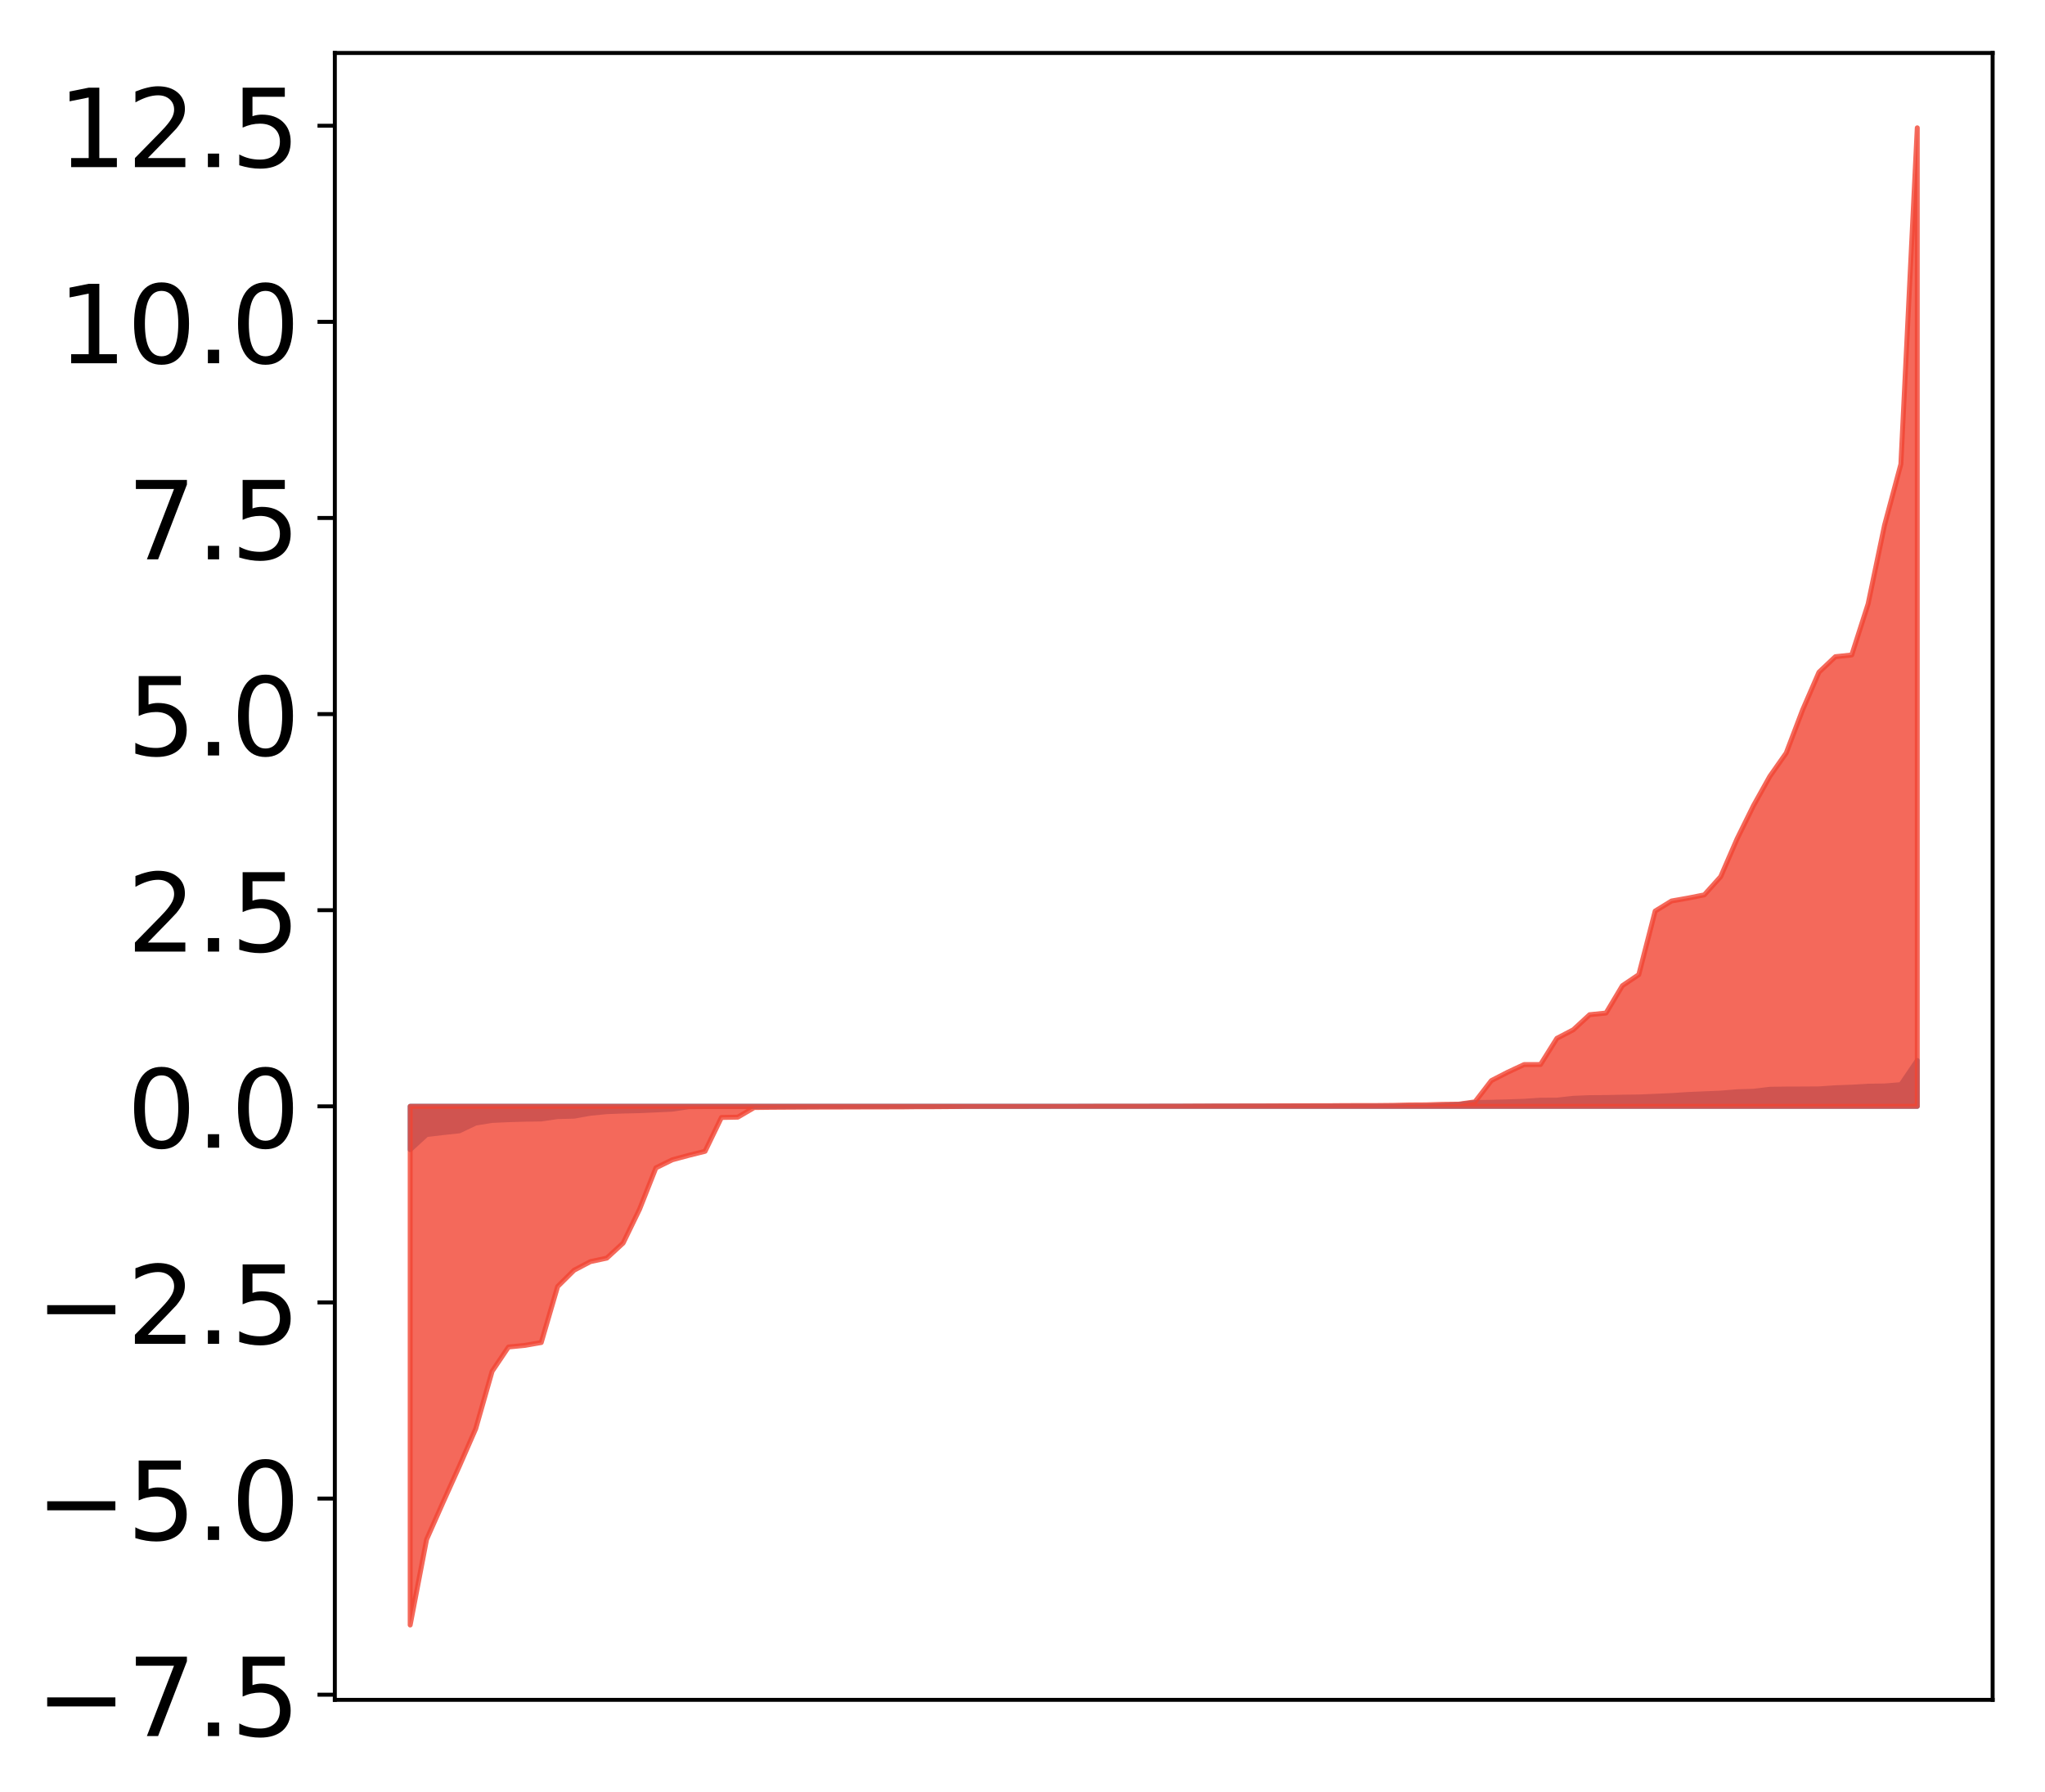 <?xml version="1.0" encoding="utf-8" standalone="no"?>
<!DOCTYPE svg PUBLIC "-//W3C//DTD SVG 1.1//EN"
  "http://www.w3.org/Graphics/SVG/1.1/DTD/svg11.dtd">
<!-- Created with matplotlib (http://matplotlib.org/) -->
<svg height="362pt" version="1.1" viewBox="0 0 413 362" width="413pt" xmlns="http://www.w3.org/2000/svg" xmlns:xlink="http://www.w3.org/1999/xlink">
 <defs>
  <style type="text/css">
*{stroke-linecap:butt;stroke-linejoin:round;}
  </style>
 </defs>
 <g id="figure_1">
  <g id="patch_1">
   <path d="M 0 362.43 
L 413.122 362.43 
L 413.122 0 
L 0 0 
z
" style="fill:#ffffff;"/>
  </g>
  <g id="axes_1">
   <g id="patch_2">
    <path d="M 67.622 343.34 
L 402.422 343.34 
L 402.422 10.7 
L 67.622 10.7 
z
" style="fill:#ffffff;"/>
   </g>
   <g id="PolyCollection_1">
    <defs>
     <path d="M 82.84 -130.227 
L 82.84 -138.972 
L 86.149 -138.972 
L 89.457 -138.972 
L 92.765 -138.972 
L 96.074 -138.972 
L 99.382 -138.972 
L 102.69 -138.972 
L 105.998 -138.972 
L 109.307 -138.972 
L 112.615 -138.972 
L 115.923 -138.972 
L 119.232 -138.972 
L 122.54 -138.972 
L 125.848 -138.972 
L 129.157 -138.972 
L 132.465 -138.972 
L 135.773 -138.972 
L 139.081 -138.972 
L 142.39 -138.972 
L 145.698 -138.972 
L 149.006 -138.972 
L 152.315 -138.972 
L 155.623 -138.972 
L 158.931 -138.972 
L 162.24 -138.972 
L 165.548 -138.972 
L 168.856 -138.972 
L 172.164 -138.972 
L 175.473 -138.972 
L 178.781 -138.972 
L 182.089 -138.972 
L 185.398 -138.972 
L 188.706 -138.972 
L 192.014 -138.972 
L 195.323 -138.972 
L 198.631 -138.972 
L 201.939 -138.972 
L 205.247 -138.972 
L 208.556 -138.972 
L 211.864 -138.972 
L 215.172 -138.972 
L 218.481 -138.972 
L 221.789 -138.972 
L 225.097 -138.972 
L 228.406 -138.972 
L 231.714 -138.972 
L 235.022 -138.972 
L 238.33 -138.972 
L 241.639 -138.972 
L 244.947 -138.972 
L 248.255 -138.972 
L 251.564 -138.972 
L 254.872 -138.972 
L 258.18 -138.972 
L 261.489 -138.972 
L 264.797 -138.972 
L 268.105 -138.972 
L 271.413 -138.972 
L 274.722 -138.972 
L 278.03 -138.972 
L 281.338 -138.972 
L 284.647 -138.972 
L 287.955 -138.972 
L 291.263 -138.972 
L 294.572 -138.972 
L 297.88 -138.972 
L 301.188 -138.972 
L 304.496 -138.972 
L 307.805 -138.972 
L 311.113 -138.972 
L 314.421 -138.972 
L 317.73 -138.972 
L 321.038 -138.972 
L 324.346 -138.972 
L 327.655 -138.972 
L 330.963 -138.972 
L 334.271 -138.972 
L 337.579 -138.972 
L 340.888 -138.972 
L 344.196 -138.972 
L 347.504 -138.972 
L 350.813 -138.972 
L 354.121 -138.972 
L 357.429 -138.972 
L 360.738 -138.972 
L 364.046 -138.972 
L 367.354 -138.972 
L 370.663 -138.972 
L 373.971 -138.972 
L 377.279 -138.972 
L 380.587 -138.972 
L 383.896 -138.972 
L 387.204 -138.972 
L 387.204 -148.23 
L 387.204 -148.23 
L 383.896 -143.353 
L 380.587 -143.084 
L 377.279 -143.039 
L 373.971 -142.841 
L 370.663 -142.722 
L 367.354 -142.495 
L 364.046 -142.474 
L 360.738 -142.464 
L 357.429 -142.416 
L 354.121 -142.015 
L 350.813 -141.914 
L 347.504 -141.641 
L 344.196 -141.5 
L 340.888 -141.361 
L 337.579 -141.146 
L 334.271 -140.998 
L 330.963 -140.86 
L 327.655 -140.822 
L 324.346 -140.75 
L 321.038 -140.725 
L 317.73 -140.591 
L 314.421 -140.221 
L 311.113 -140.211 
L 307.805 -139.99 
L 304.496 -139.881 
L 301.188 -139.791 
L 297.88 -139.738 
L 294.572 -139.346 
L 291.263 -139.165 
L 287.955 -139.037 
L 284.647 -139.019 
L 281.338 -139.01 
L 278.03 -139.009 
L 274.722 -139.008 
L 271.413 -139.005 
L 268.105 -139.003 
L 264.797 -139.001 
L 261.489 -139 
L 258.18 -138.997 
L 254.872 -138.995 
L 251.564 -138.994 
L 248.255 -138.994 
L 244.947 -138.994 
L 241.639 -138.991 
L 238.33 -138.988 
L 235.022 -138.986 
L 231.714 -138.981 
L 228.406 -138.98 
L 225.097 -138.979 
L 221.789 -138.975 
L 218.481 -138.974 
L 215.172 -138.973 
L 211.864 -138.968 
L 208.556 -138.968 
L 205.247 -138.965 
L 201.939 -138.961 
L 198.631 -138.958 
L 195.323 -138.958 
L 192.014 -138.956 
L 188.706 -138.956 
L 185.398 -138.955 
L 182.089 -138.952 
L 178.781 -138.947 
L 175.473 -138.946 
L 172.164 -138.944 
L 168.856 -138.943 
L 165.548 -138.937 
L 162.24 -138.932 
L 158.931 -138.929 
L 155.623 -138.926 
L 152.315 -138.923 
L 149.006 -138.923 
L 145.698 -138.919 
L 142.39 -138.918 
L 139.081 -138.89 
L 135.773 -138.393 
L 132.465 -138.24 
L 129.157 -138.092 
L 125.848 -138.016 
L 122.54 -137.893 
L 119.232 -137.572 
L 115.923 -136.98 
L 112.615 -136.899 
L 109.307 -136.414 
L 105.998 -136.367 
L 102.69 -136.27 
L 99.382 -136.121 
L 96.074 -135.591 
L 92.765 -134.016 
L 89.457 -133.661 
L 86.149 -133.268 
L 82.84 -130.227 
z
" id="m2f275ce4ff" style="stroke:#4a98c9;"/>
    </defs>
    <g clip-path="url(#p0fae39c97b)">
     <use style="fill:#4a98c9;stroke:#4a98c9;" x="0" xlink:href="#m2f275ce4ff" y="362.43"/>
    </g>
   </g>
   <g id="PolyCollection_2">
    <defs>
     <path d="M 82.84 -34.21 
L 82.84 -138.972 
L 86.149 -138.972 
L 89.457 -138.972 
L 92.765 -138.972 
L 96.074 -138.972 
L 99.382 -138.972 
L 102.69 -138.972 
L 105.998 -138.972 
L 109.307 -138.972 
L 112.615 -138.972 
L 115.923 -138.972 
L 119.232 -138.972 
L 122.54 -138.972 
L 125.848 -138.972 
L 129.157 -138.972 
L 132.465 -138.972 
L 135.773 -138.972 
L 139.081 -138.972 
L 142.39 -138.972 
L 145.698 -138.972 
L 149.006 -138.972 
L 152.315 -138.972 
L 155.623 -138.972 
L 158.931 -138.972 
L 162.24 -138.972 
L 165.548 -138.972 
L 168.856 -138.972 
L 172.164 -138.972 
L 175.473 -138.972 
L 178.781 -138.972 
L 182.089 -138.972 
L 185.398 -138.972 
L 188.706 -138.972 
L 192.014 -138.972 
L 195.323 -138.972 
L 198.631 -138.972 
L 201.939 -138.972 
L 205.247 -138.972 
L 208.556 -138.972 
L 211.864 -138.972 
L 215.172 -138.972 
L 218.481 -138.972 
L 221.789 -138.972 
L 225.097 -138.972 
L 228.406 -138.972 
L 231.714 -138.972 
L 235.022 -138.972 
L 238.33 -138.972 
L 241.639 -138.972 
L 244.947 -138.972 
L 248.255 -138.972 
L 251.564 -138.972 
L 254.872 -138.972 
L 258.18 -138.972 
L 261.489 -138.972 
L 264.797 -138.972 
L 268.105 -138.972 
L 271.413 -138.972 
L 274.722 -138.972 
L 278.03 -138.972 
L 281.338 -138.972 
L 284.647 -138.972 
L 287.955 -138.972 
L 291.263 -138.972 
L 294.572 -138.972 
L 297.88 -138.972 
L 301.188 -138.972 
L 304.496 -138.972 
L 307.805 -138.972 
L 311.113 -138.972 
L 314.421 -138.972 
L 317.73 -138.972 
L 321.038 -138.972 
L 324.346 -138.972 
L 327.655 -138.972 
L 330.963 -138.972 
L 334.271 -138.972 
L 337.579 -138.972 
L 340.888 -138.972 
L 344.196 -138.972 
L 347.504 -138.972 
L 350.813 -138.972 
L 354.121 -138.972 
L 357.429 -138.972 
L 360.738 -138.972 
L 364.046 -138.972 
L 367.354 -138.972 
L 370.663 -138.972 
L 373.971 -138.972 
L 377.279 -138.972 
L 380.587 -138.972 
L 383.896 -138.972 
L 387.204 -138.972 
L 387.204 -336.61 
L 387.204 -336.61 
L 383.896 -268.686 
L 380.587 -256.325 
L 377.279 -240.462 
L 373.971 -230.141 
L 370.663 -229.789 
L 367.354 -226.659 
L 364.046 -219.038 
L 360.738 -210.339 
L 357.429 -205.623 
L 354.121 -199.695 
L 350.813 -192.993 
L 347.504 -185.367 
L 344.196 -181.684 
L 340.888 -181.03 
L 337.579 -180.446 
L 334.271 -178.411 
L 330.963 -165.568 
L 327.655 -163.343 
L 324.346 -157.813 
L 321.038 -157.48 
L 317.73 -154.43 
L 314.421 -152.701 
L 311.113 -147.419 
L 307.805 -147.409 
L 304.496 -145.867 
L 301.188 -144.165 
L 297.88 -139.872 
L 294.572 -139.41 
L 291.263 -139.373 
L 287.955 -139.271 
L 284.647 -139.252 
L 281.338 -139.166 
L 278.03 -139.133 
L 274.722 -139.13 
L 271.413 -139.121 
L 268.105 -139.095 
L 264.797 -139.092 
L 261.489 -139.084 
L 258.18 -139.069 
L 254.872 -139.055 
L 251.564 -139.051 
L 248.255 -139.042 
L 244.947 -139.037 
L 241.639 -139.03 
L 238.33 -139.011 
L 235.022 -139.009 
L 231.714 -139.002 
L 228.406 -138.999 
L 225.097 -138.998 
L 221.789 -138.997 
L 218.481 -138.982 
L 215.172 -138.979 
L 211.864 -138.97 
L 208.556 -138.969 
L 205.247 -138.966 
L 201.939 -138.961 
L 198.631 -138.959 
L 195.323 -138.953 
L 192.014 -138.917 
L 188.706 -138.891 
L 185.398 -138.89 
L 182.089 -138.852 
L 178.781 -138.846 
L 175.473 -138.844 
L 172.164 -138.829 
L 168.856 -138.822 
L 165.548 -138.815 
L 162.24 -138.8 
L 158.931 -138.783 
L 155.623 -138.763 
L 152.315 -138.726 
L 149.006 -136.785 
L 145.698 -136.721 
L 142.39 -129.885 
L 139.081 -129.061 
L 135.773 -128.17 
L 132.465 -126.546 
L 129.157 -118.175 
L 125.848 -111.358 
L 122.54 -108.31 
L 119.232 -107.603 
L 115.923 -105.859 
L 112.615 -102.576 
L 109.307 -91.262 
L 105.998 -90.682 
L 102.69 -90.36 
L 99.382 -85.444 
L 96.074 -73.848 
L 92.765 -66.278 
L 89.457 -58.943 
L 86.149 -51.479 
L 82.84 -34.21 
z
" id="mdf56080e7f" style="stroke:#f14432;stroke-opacity:0.8;"/>
    </defs>
    <g clip-path="url(#p0fae39c97b)">
     <use style="fill:#f14432;fill-opacity:0.8;stroke:#f14432;stroke-opacity:0.8;" x="0" xlink:href="#mdf56080e7f" y="362.43"/>
    </g>
   </g>
   <g id="matplotlib.axis_1"/>
   <g id="matplotlib.axis_2">
    <g id="ytick_1">
     <g id="line2d_1">
      <defs>
       <path d="M 0 0 
L -3.5 0 
" id="m0f799c896d" style="stroke:#000000;stroke-width:0.8;"/>
      </defs>
      <g>
       <use style="stroke:#000000;stroke-width:0.8;" x="67.622" xlink:href="#m0f799c896d" y="342.297"/>
      </g>
     </g>
     <g id="text_1">
      <!-- −7.5 -->
      <defs>
       <path d="M 10.594 35.5 
L 73.188 35.5 
L 73.188 27.203 
L 10.594 27.203 
z
" id="DejaVuSans-2212"/>
       <path d="M 8.203 72.906 
L 55.078 72.906 
L 55.078 68.703 
L 28.609 0 
L 18.312 0 
L 43.219 64.594 
L 8.203 64.594 
z
" id="DejaVuSans-37"/>
       <path d="M 10.688 12.406 
L 21 12.406 
L 21 0 
L 10.688 0 
z
" id="DejaVuSans-2e"/>
       <path d="M 10.797 72.906 
L 49.516 72.906 
L 49.516 64.594 
L 19.828 64.594 
L 19.828 46.734 
Q 21.969 47.469 24.109 47.828 
Q 26.266 48.188 28.422 48.188 
Q 40.625 48.188 47.75 41.5 
Q 54.891 34.812 54.891 23.391 
Q 54.891 11.625 47.562 5.094 
Q 40.234 -1.422 26.906 -1.422 
Q 22.312 -1.422 17.547 -0.641 
Q 12.797 0.141 7.719 1.703 
L 7.719 11.625 
Q 12.109 9.234 16.797 8.062 
Q 21.484 6.891 26.703 6.891 
Q 35.156 6.891 40.078 11.328 
Q 45.016 15.766 45.016 23.391 
Q 45.016 31 40.078 35.438 
Q 35.156 39.891 26.703 39.891 
Q 22.75 39.891 18.812 39.016 
Q 14.891 38.141 10.797 36.281 
z
" id="DejaVuSans-35"/>
      </defs>
      <g transform="translate(7.2 350.655)scale(0.22 -0.22)">
       <use xlink:href="#DejaVuSans-2212"/>
       <use x="83.789" xlink:href="#DejaVuSans-37"/>
       <use x="147.412" xlink:href="#DejaVuSans-2e"/>
       <use x="179.199" xlink:href="#DejaVuSans-35"/>
      </g>
     </g>
    </g>
    <g id="ytick_2">
     <g id="line2d_2">
      <g>
       <use style="stroke:#000000;stroke-width:0.8;" x="67.622" xlink:href="#m0f799c896d" y="302.684"/>
      </g>
     </g>
     <g id="text_2">
      <!-- −5.0 -->
      <defs>
       <path d="M 31.781 66.406 
Q 24.172 66.406 20.328 58.906 
Q 16.5 51.422 16.5 36.375 
Q 16.5 21.391 20.328 13.891 
Q 24.172 6.391 31.781 6.391 
Q 39.453 6.391 43.281 13.891 
Q 47.125 21.391 47.125 36.375 
Q 47.125 51.422 43.281 58.906 
Q 39.453 66.406 31.781 66.406 
z
M 31.781 74.219 
Q 44.047 74.219 50.516 64.516 
Q 56.984 54.828 56.984 36.375 
Q 56.984 17.969 50.516 8.266 
Q 44.047 -1.422 31.781 -1.422 
Q 19.531 -1.422 13.062 8.266 
Q 6.594 17.969 6.594 36.375 
Q 6.594 54.828 13.062 64.516 
Q 19.531 74.219 31.781 74.219 
z
" id="DejaVuSans-30"/>
      </defs>
      <g transform="translate(7.2 311.042)scale(0.22 -0.22)">
       <use xlink:href="#DejaVuSans-2212"/>
       <use x="83.789" xlink:href="#DejaVuSans-35"/>
       <use x="147.412" xlink:href="#DejaVuSans-2e"/>
       <use x="179.199" xlink:href="#DejaVuSans-30"/>
      </g>
     </g>
    </g>
    <g id="ytick_3">
     <g id="line2d_3">
      <g>
       <use style="stroke:#000000;stroke-width:0.8;" x="67.622" xlink:href="#m0f799c896d" y="263.071"/>
      </g>
     </g>
     <g id="text_3">
      <!-- −2.5 -->
      <defs>
       <path d="M 19.188 8.297 
L 53.609 8.297 
L 53.609 0 
L 7.328 0 
L 7.328 8.297 
Q 12.938 14.109 22.625 23.891 
Q 32.328 33.688 34.812 36.531 
Q 39.547 41.844 41.422 45.531 
Q 43.312 49.219 43.312 52.781 
Q 43.312 58.594 39.234 62.25 
Q 35.156 65.922 28.609 65.922 
Q 23.969 65.922 18.812 64.312 
Q 13.672 62.703 7.812 59.422 
L 7.812 69.391 
Q 13.766 71.781 18.938 73 
Q 24.125 74.219 28.422 74.219 
Q 39.75 74.219 46.484 68.547 
Q 53.219 62.891 53.219 53.422 
Q 53.219 48.922 51.531 44.891 
Q 49.859 40.875 45.406 35.406 
Q 44.188 33.984 37.641 27.219 
Q 31.109 20.453 19.188 8.297 
z
" id="DejaVuSans-32"/>
      </defs>
      <g transform="translate(7.2 271.43)scale(0.22 -0.22)">
       <use xlink:href="#DejaVuSans-2212"/>
       <use x="83.789" xlink:href="#DejaVuSans-32"/>
       <use x="147.412" xlink:href="#DejaVuSans-2e"/>
       <use x="179.199" xlink:href="#DejaVuSans-35"/>
      </g>
     </g>
    </g>
    <g id="ytick_4">
     <g id="line2d_4">
      <g>
       <use style="stroke:#000000;stroke-width:0.8;" x="67.622" xlink:href="#m0f799c896d" y="223.459"/>
      </g>
     </g>
     <g id="text_4">
      <!-- 0.0 -->
      <g transform="translate(25.635 231.817)scale(0.22 -0.22)">
       <use xlink:href="#DejaVuSans-30"/>
       <use x="63.623" xlink:href="#DejaVuSans-2e"/>
       <use x="95.41" xlink:href="#DejaVuSans-30"/>
      </g>
     </g>
    </g>
    <g id="ytick_5">
     <g id="line2d_5">
      <g>
       <use style="stroke:#000000;stroke-width:0.8;" x="67.622" xlink:href="#m0f799c896d" y="183.846"/>
      </g>
     </g>
     <g id="text_5">
      <!-- 2.5 -->
      <g transform="translate(25.635 192.204)scale(0.22 -0.22)">
       <use xlink:href="#DejaVuSans-32"/>
       <use x="63.623" xlink:href="#DejaVuSans-2e"/>
       <use x="95.41" xlink:href="#DejaVuSans-35"/>
      </g>
     </g>
    </g>
    <g id="ytick_6">
     <g id="line2d_6">
      <g>
       <use style="stroke:#000000;stroke-width:0.8;" x="67.622" xlink:href="#m0f799c896d" y="144.233"/>
      </g>
     </g>
     <g id="text_6">
      <!-- 5.0 -->
      <g transform="translate(25.635 152.592)scale(0.22 -0.22)">
       <use xlink:href="#DejaVuSans-35"/>
       <use x="63.623" xlink:href="#DejaVuSans-2e"/>
       <use x="95.41" xlink:href="#DejaVuSans-30"/>
      </g>
     </g>
    </g>
    <g id="ytick_7">
     <g id="line2d_7">
      <g>
       <use style="stroke:#000000;stroke-width:0.8;" x="67.622" xlink:href="#m0f799c896d" y="104.621"/>
      </g>
     </g>
     <g id="text_7">
      <!-- 7.5 -->
      <g transform="translate(25.635 112.979)scale(0.22 -0.22)">
       <use xlink:href="#DejaVuSans-37"/>
       <use x="63.623" xlink:href="#DejaVuSans-2e"/>
       <use x="95.41" xlink:href="#DejaVuSans-35"/>
      </g>
     </g>
    </g>
    <g id="ytick_8">
     <g id="line2d_8">
      <g>
       <use style="stroke:#000000;stroke-width:0.8;" x="67.622" xlink:href="#m0f799c896d" y="65.008"/>
      </g>
     </g>
     <g id="text_8">
      <!-- 10.0 -->
      <defs>
       <path d="M 12.406 8.297 
L 28.516 8.297 
L 28.516 63.922 
L 10.984 60.406 
L 10.984 69.391 
L 28.422 72.906 
L 38.281 72.906 
L 38.281 8.297 
L 54.391 8.297 
L 54.391 0 
L 12.406 0 
z
" id="DejaVuSans-31"/>
      </defs>
      <g transform="translate(11.638 73.366)scale(0.22 -0.22)">
       <use xlink:href="#DejaVuSans-31"/>
       <use x="63.623" xlink:href="#DejaVuSans-30"/>
       <use x="127.246" xlink:href="#DejaVuSans-2e"/>
       <use x="159.033" xlink:href="#DejaVuSans-30"/>
      </g>
     </g>
    </g>
    <g id="ytick_9">
     <g id="line2d_9">
      <g>
       <use style="stroke:#000000;stroke-width:0.8;" x="67.622" xlink:href="#m0f799c896d" y="25.395"/>
      </g>
     </g>
     <g id="text_9">
      <!-- 12.5 -->
      <g transform="translate(11.638 33.754)scale(0.22 -0.22)">
       <use xlink:href="#DejaVuSans-31"/>
       <use x="63.623" xlink:href="#DejaVuSans-32"/>
       <use x="127.246" xlink:href="#DejaVuSans-2e"/>
       <use x="159.033" xlink:href="#DejaVuSans-35"/>
      </g>
     </g>
    </g>
   </g>
   <g id="patch_3">
    <path d="M 67.622 343.34 
L 67.622 10.7 
" style="fill:none;stroke:#000000;stroke-linecap:square;stroke-linejoin:miter;stroke-width:0.8;"/>
   </g>
   <g id="patch_4">
    <path d="M 402.422 343.34 
L 402.422 10.7 
" style="fill:none;stroke:#000000;stroke-linecap:square;stroke-linejoin:miter;stroke-width:0.8;"/>
   </g>
   <g id="patch_5">
    <path d="M 67.622 343.34 
L 402.422 343.34 
" style="fill:none;stroke:#000000;stroke-linecap:square;stroke-linejoin:miter;stroke-width:0.8;"/>
   </g>
   <g id="patch_6">
    <path d="M 67.622 10.7 
L 402.422 10.7 
" style="fill:none;stroke:#000000;stroke-linecap:square;stroke-linejoin:miter;stroke-width:0.8;"/>
   </g>
  </g>
 </g>
 <defs>
  <clipPath id="p0fae39c97b">
   <rect height="332.64" width="334.8" x="67.622" y="10.7"/>
  </clipPath>
 </defs>
</svg>

